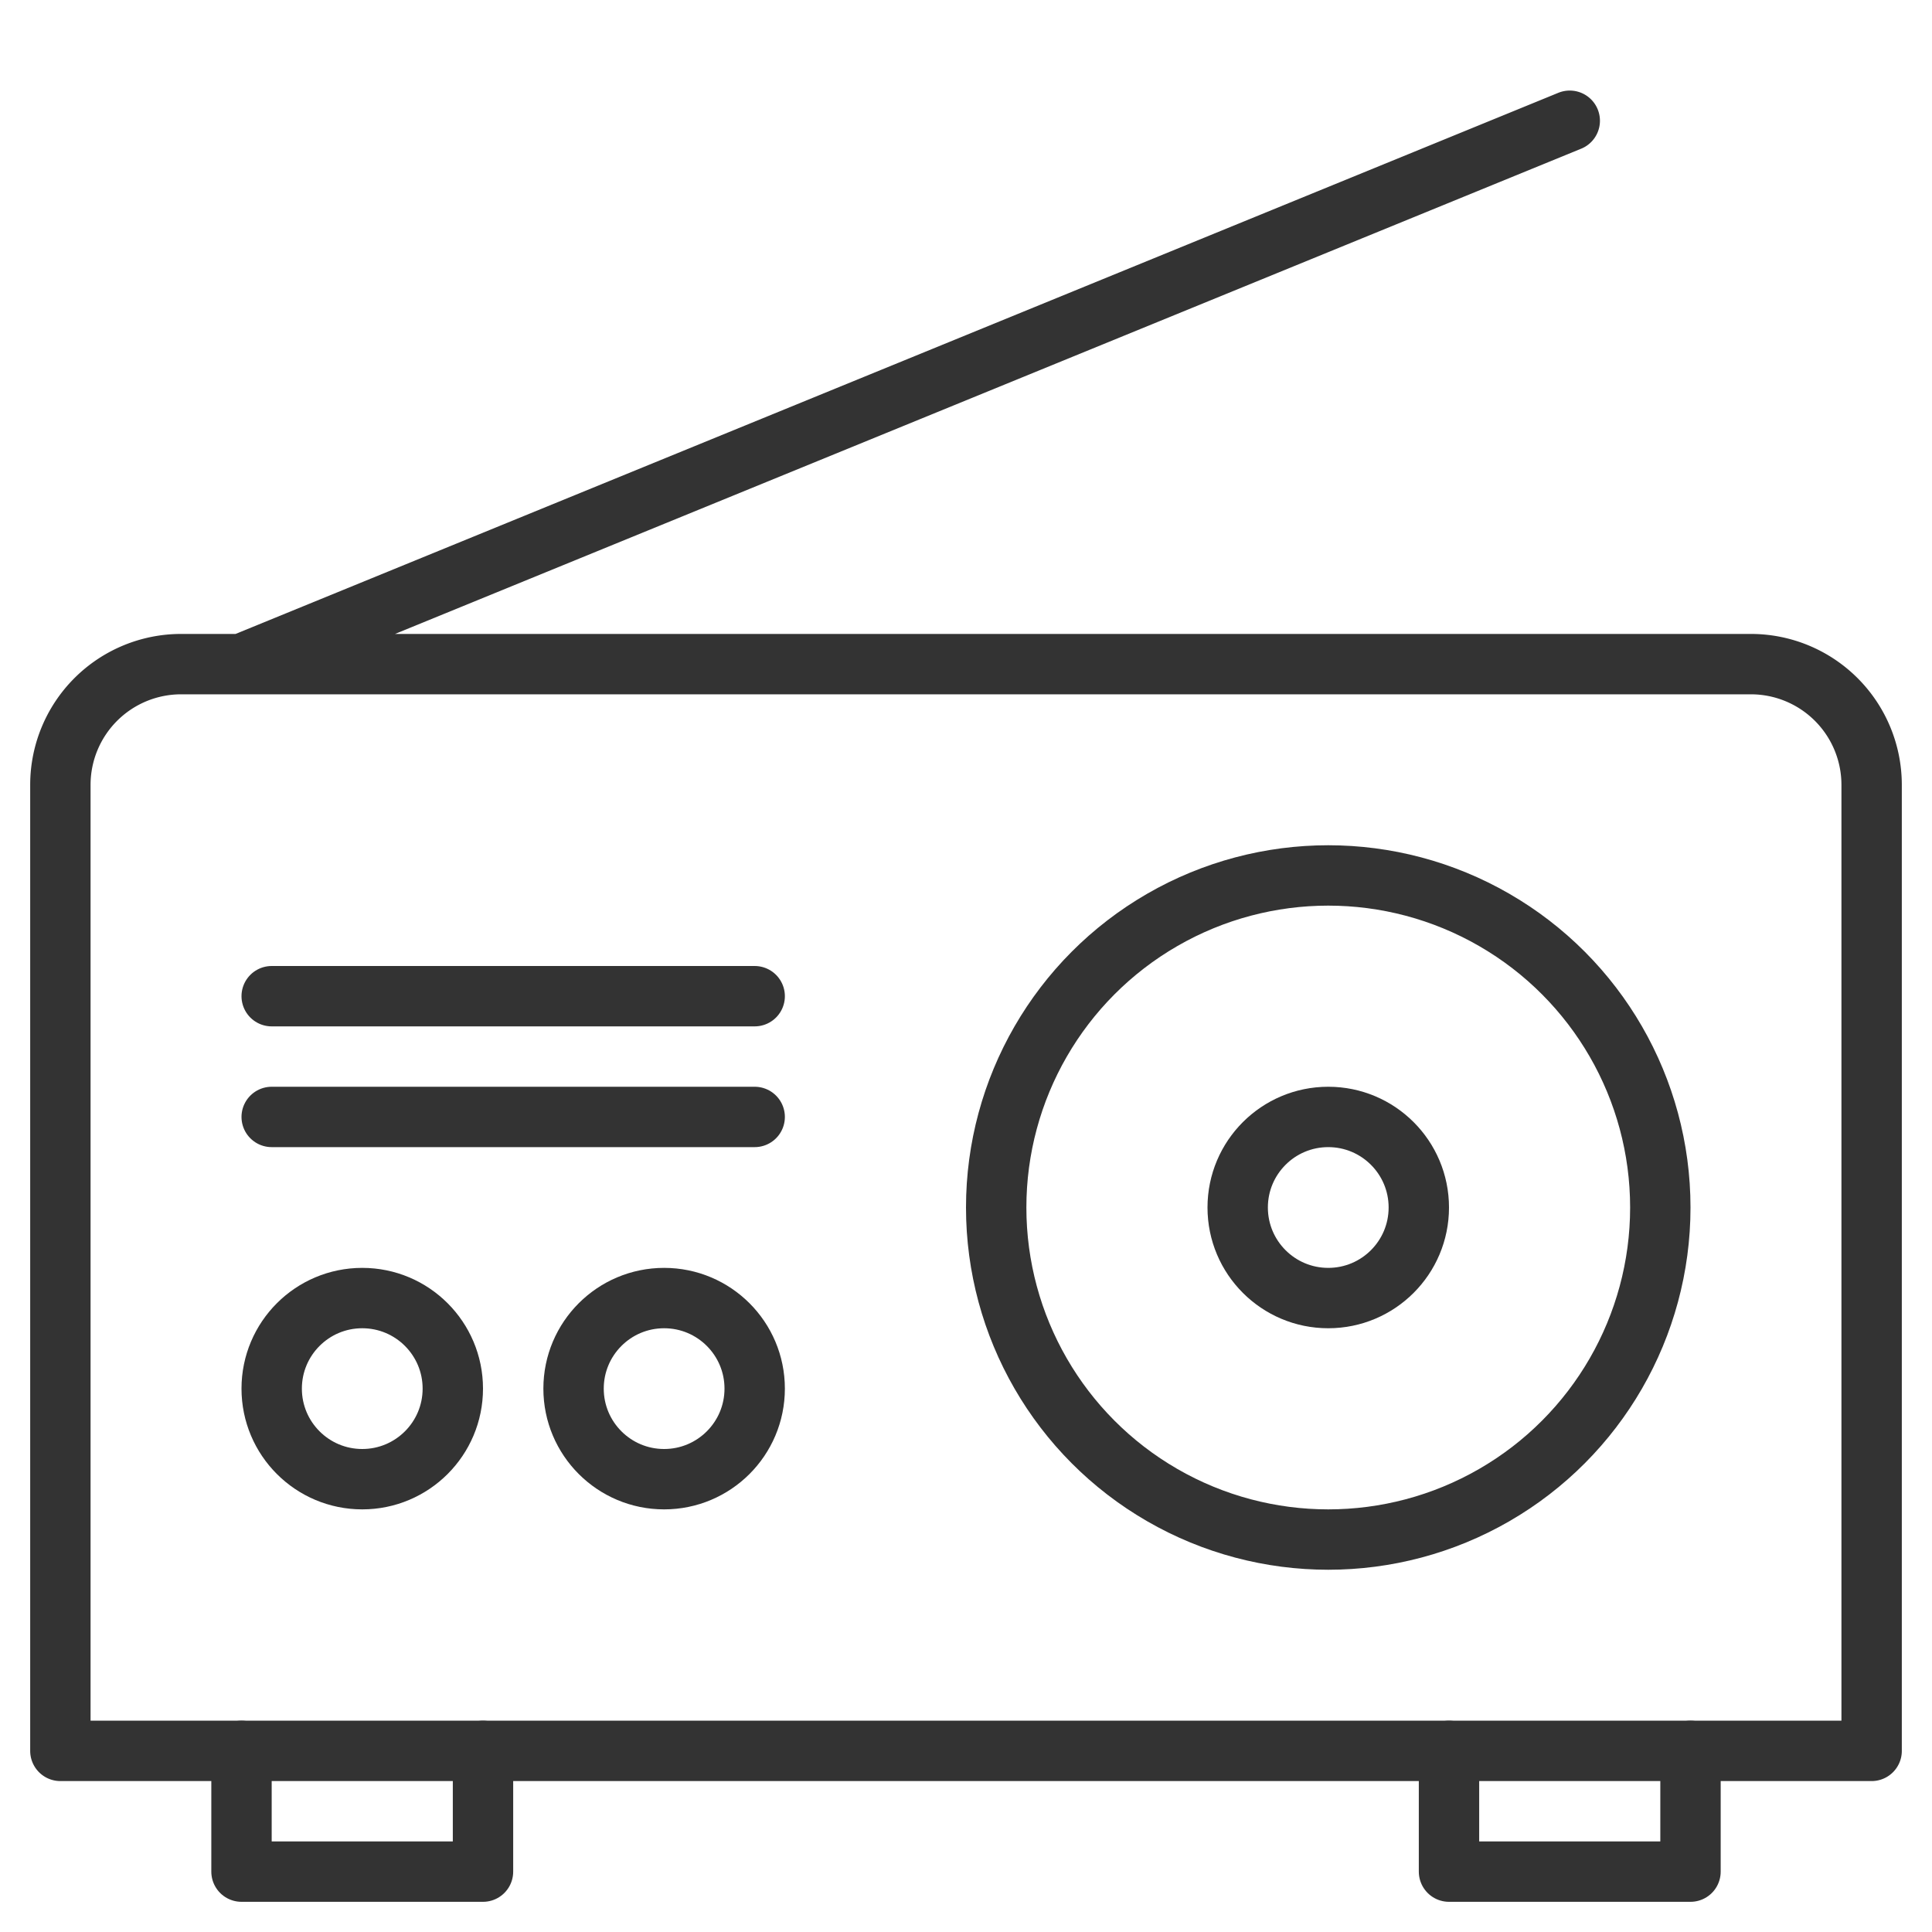 <svg xmlns="http://www.w3.org/2000/svg" viewBox="0 0 32 32"><g stroke="#333" stroke-linecap="round" stroke-linejoin="round" stroke-miterlimit="10" fill="none"><path d="M31 29H1V13a2 2 0 0 1 2-2h26a2 2 0 0 1 2 2v16zM4 11l22-9"/><circle cx="22" cy="20" r="5.5"/><circle cx="6" cy="23" r="1.5"/><circle cx="11" cy="23" r="1.5"/><path d="M4.5 16.5h8m-8 2h8"/><circle cx="22" cy="20" r="1.5"/><path d="M8 29v2H4v-2m24 0v2h-4v-2"/></g></svg>